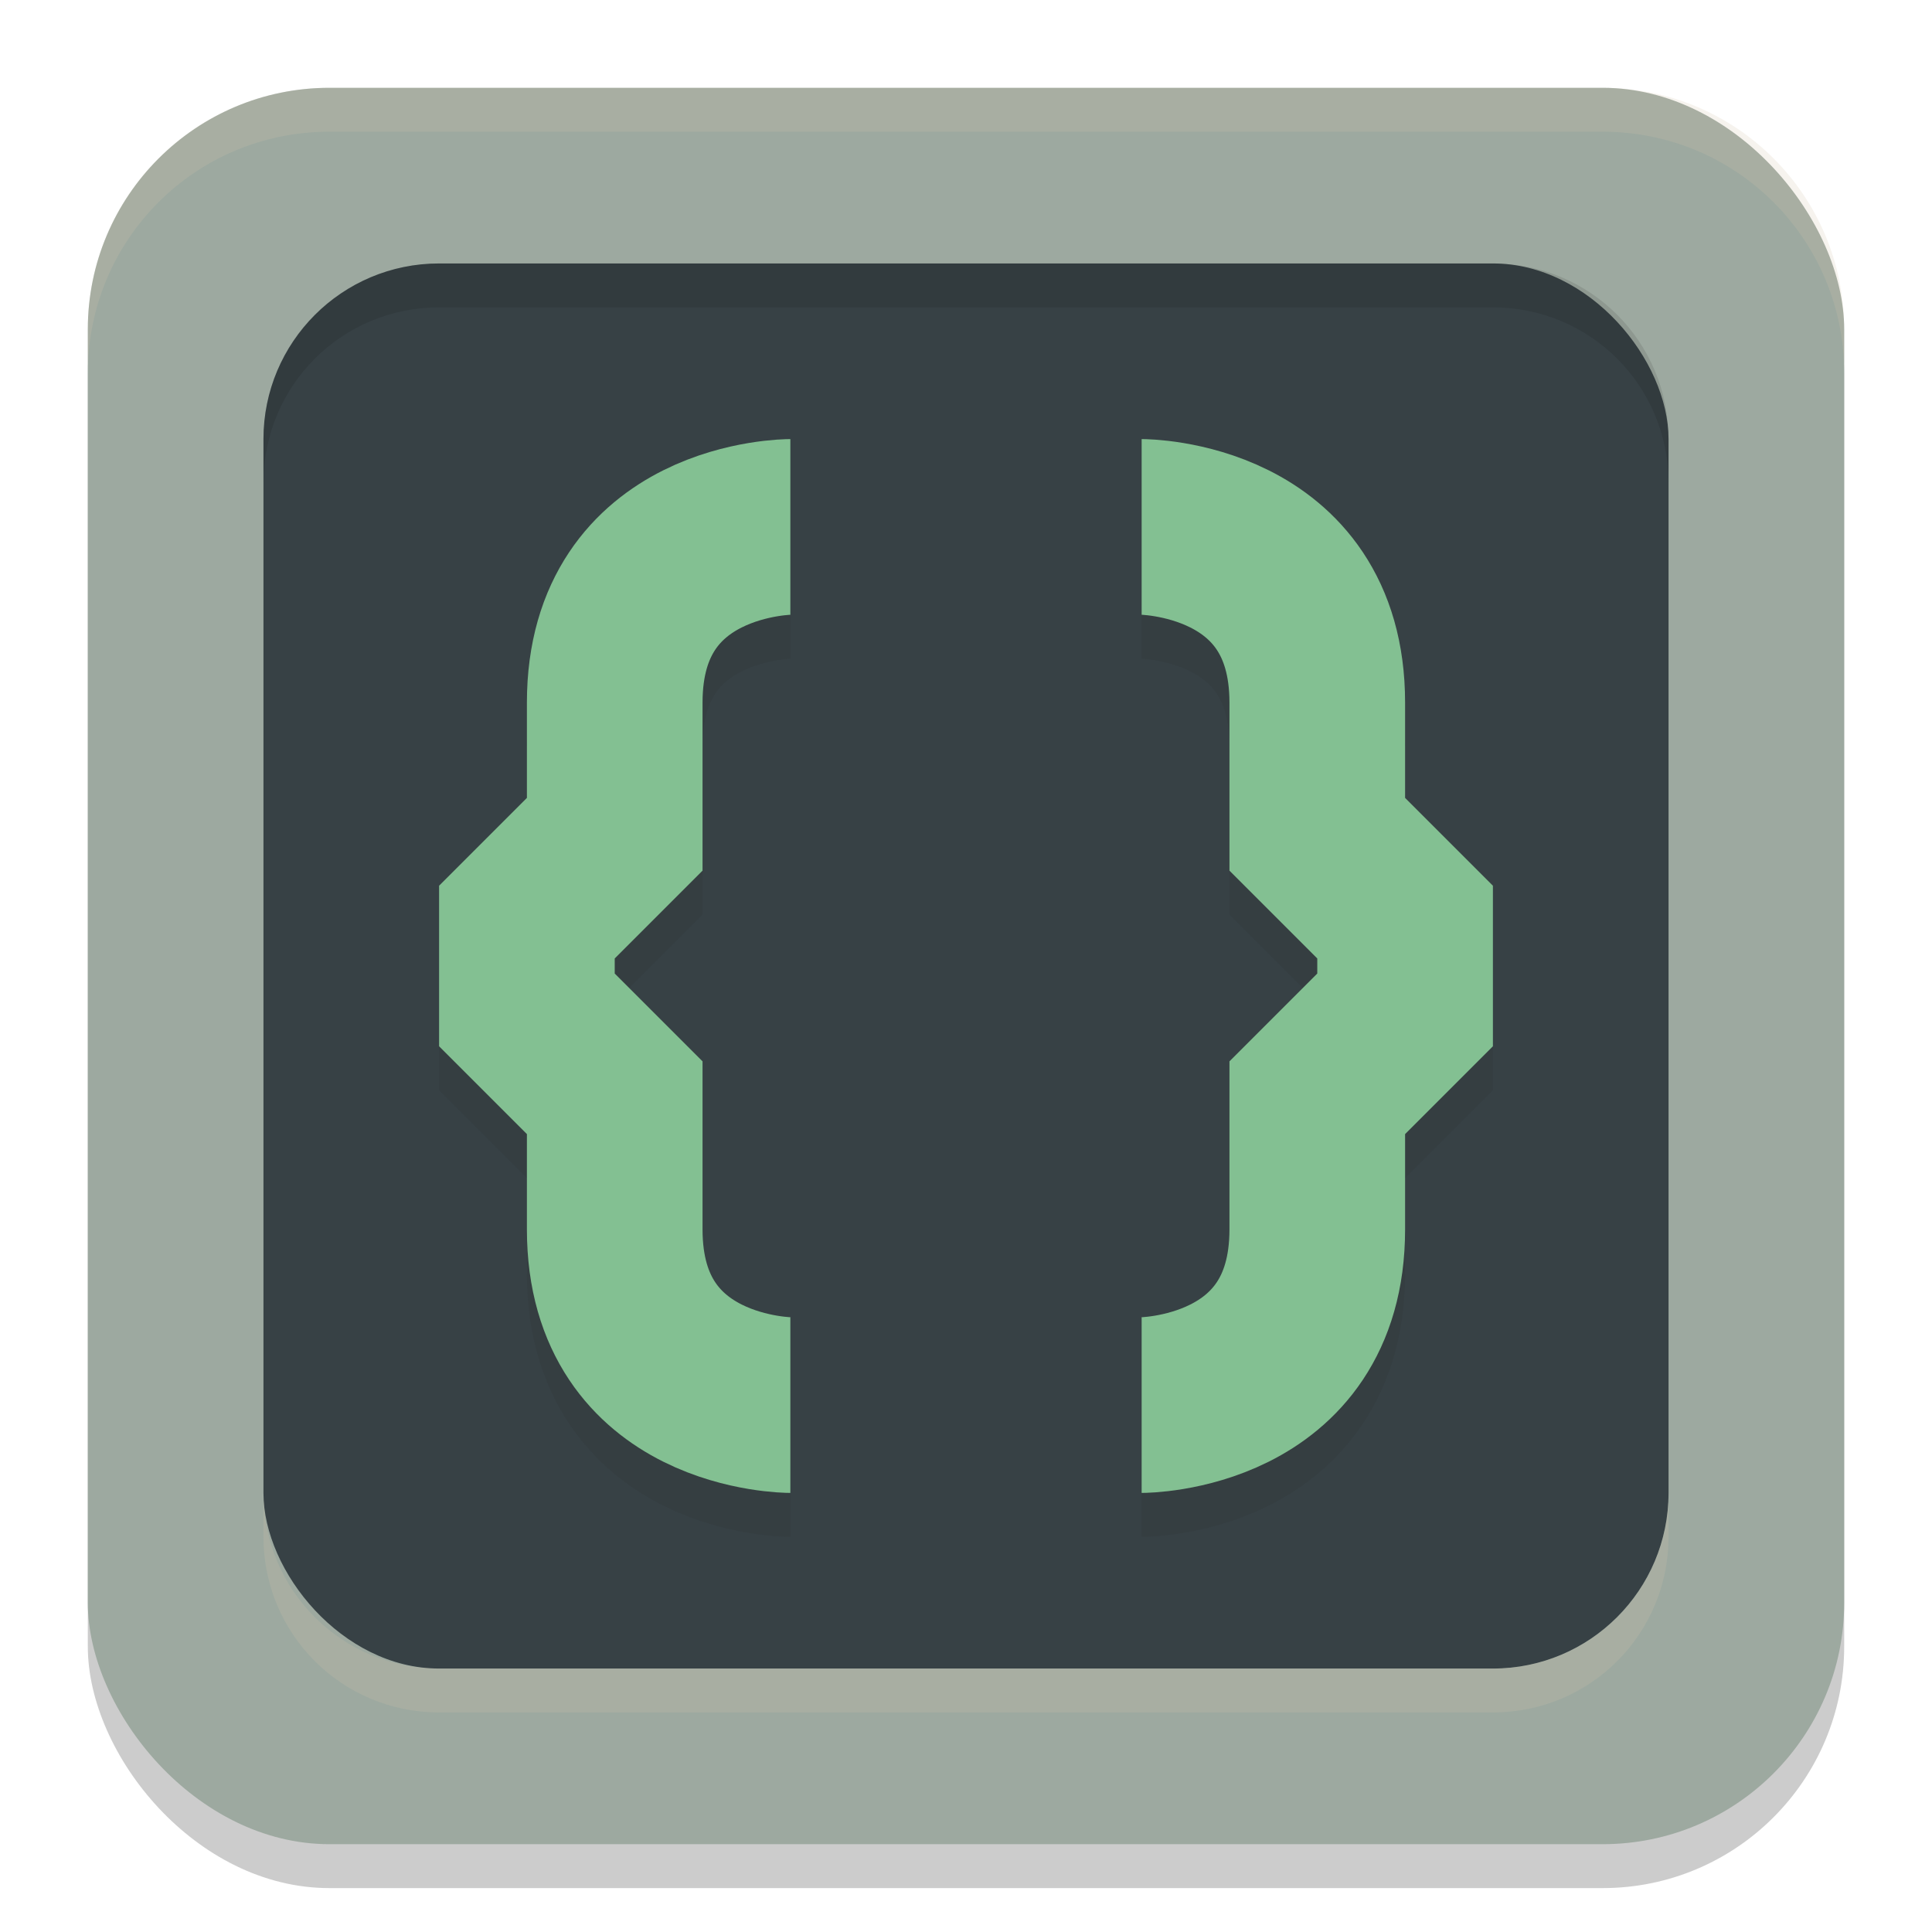 <svg xmlns="http://www.w3.org/2000/svg" width="22" height="22" version="1">
 <g transform="translate(-1,-1)">
  <rect style="opacity:0.2" width="20" height="20" x="2" y="2.5" rx="2.75" ry="2.75"/>
  <rect style="fill:#9da9a0" width="20" height="20" x="2" y="2" rx="2.75" ry="2.75"/>
  <rect style="fill:#374145" width="16" height="16" x="4" y="4" rx="2" ry="2"/>
  <path style="opacity:0.2;fill:#d3c6aa" d="M 4.75,2 C 3.227,2 2,3.227 2,4.75 V 5.25 C 2,3.727 3.227,2.5 4.75,2.5 H 19.25 C 20.773,2.5 22,3.727 22,5.25 V 4.75 C 22,3.227 20.773,2 19.25,2 Z"/>
  <path style="opacity:0.1" d="M 6,4 C 4.892,4 4,4.892 4,6 V 6.5 C 4,5.392 4.892,4.5 6,4.5 H 18 C 19.108,4.5 20,5.392 20,6.5 V 6 C 20,4.892 19.108,4 18,4 Z"/>
  <path style="opacity:0.2;fill:#d3c6aa" d="M 4,18 V 18.5 C 4,19.608 4.892,20.5 6,20.5 H 18 C 19.108,20.5 20,19.608 20,18.5 V 18 C 20,19.108 19.108,20 18,20 H 6 C 4.892,20 4,19.108 4,18 Z"/>
  <path style="opacity:0.1;fill:none;stroke:#1e2326;stroke-width:2" d="M 10,7.5 C 10,7.5 8,7.5 8,9.5 V 11 L 7,12 V 13 L 8,14 V 15.5 C 8,17.5 10,17.5 10,17.5 M 14,7.5 C 14,7.5 16,7.5 16,9.5 V 11 L 17,12 V 13 L 16,14 V 15.5 C 16,17.5 14,17.5 14,17.5"/>
  <path style="fill:none;stroke:#83c092;stroke-width:2" d="M 10,7 C 10,7 8,7 8,9 V 10.5 L 7,11.5 V 12.5 L 8,13.5 V 15 C 8,17 10,17 10,17 M 14,7 C 14,7 16,7 16,9 V 10.5 L 17,11.5 V 12.5 L 16,13.5 V 15 C 16,17 14,17 14,17"/>
 </g>
</svg>
